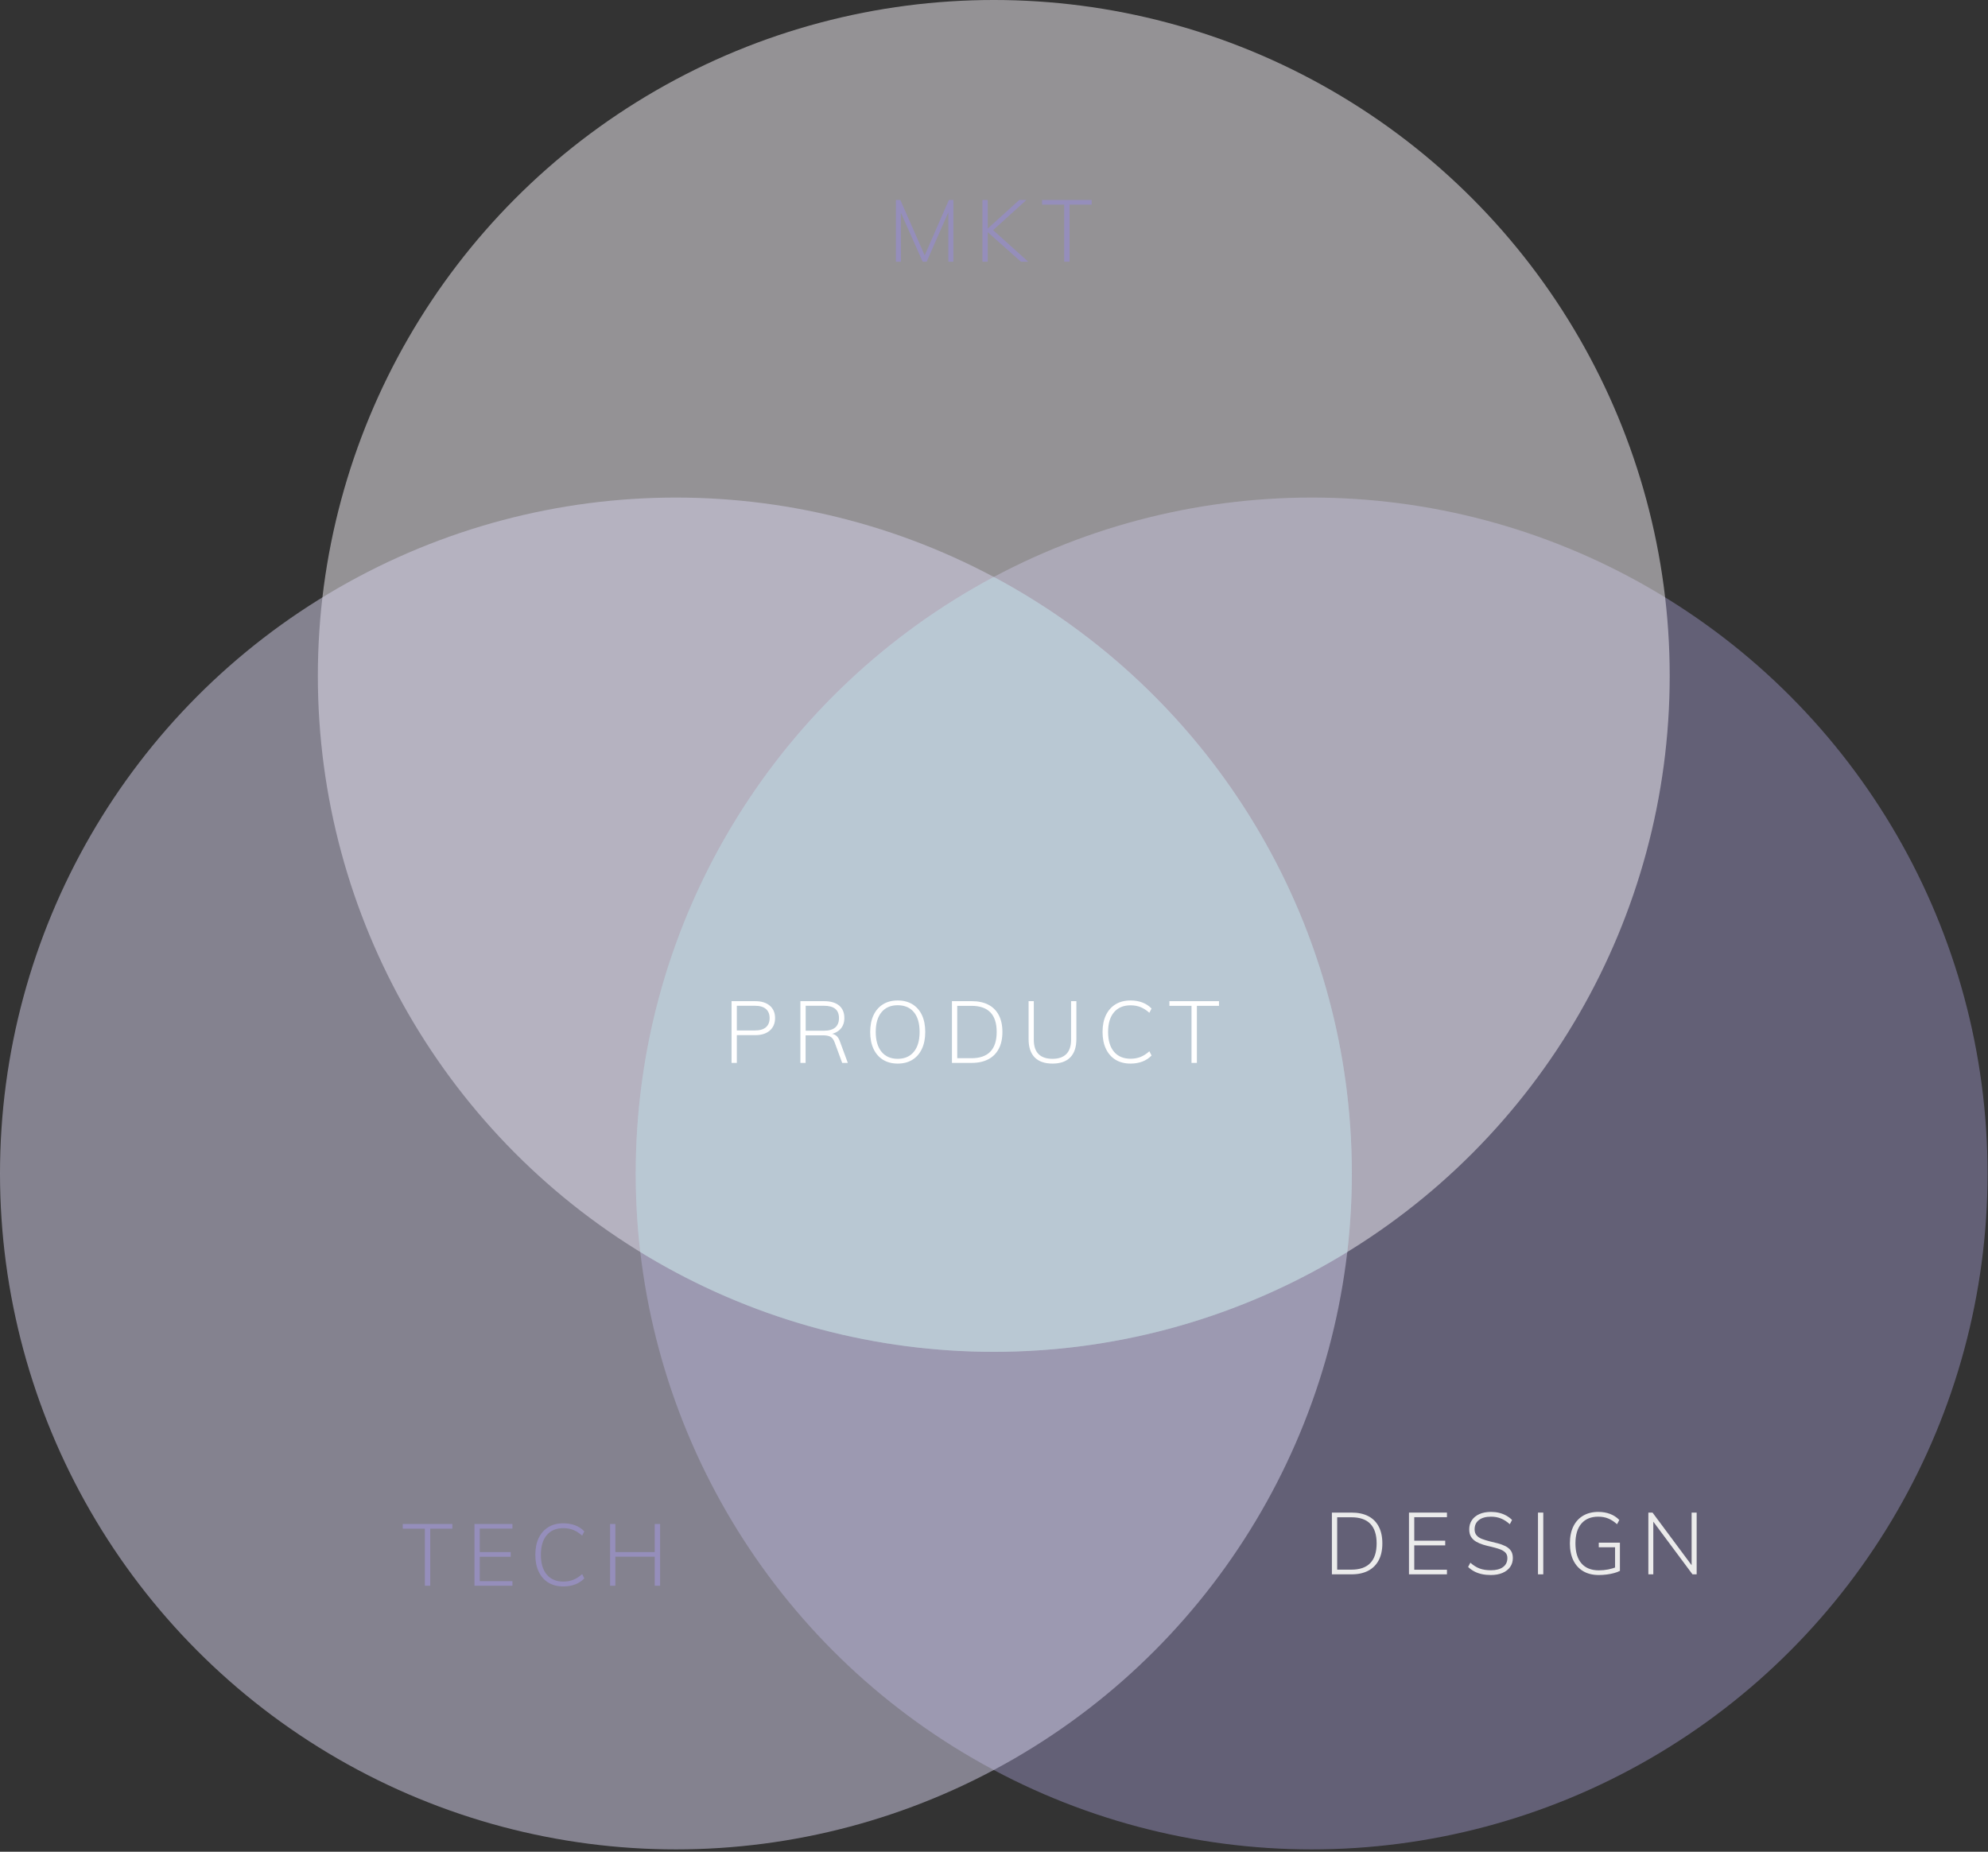 <?xml version="1.0" encoding="UTF-8" standalone="no"?>
<!DOCTYPE svg PUBLIC "-//W3C//DTD SVG 1.1//EN" "http://www.w3.org/Graphics/SVG/1.1/DTD/svg11.dtd">
<svg width="100%" height="100%" viewBox="0 0 642 598" version="1.1" xmlns="http://www.w3.org/2000/svg" xmlns:xlink="http://www.w3.org/1999/xlink" xml:space="preserve" xmlns:serif="http://www.serif.com/" style="fill-rule:evenodd;clip-rule:evenodd;stroke-linejoin:round;stroke-miterlimit:2;">
    <rect x="0" y="0" width="642" height="598" fill="#333333" stroke="none"/>
    <g transform="matrix(1,0,0,1,-219.071,-241.375)">
        <g transform="matrix(1,0,0,1,-9.088,-16.182)">
            <g transform="matrix(-1,-1.11022e-16,1.11022e-16,-1,1089.13,1033.38)">
                <circle cx="437.394" cy="396.858" r="218.281" style="fill:rgb(149,142,187);fill-opacity:0.5;"/>
            </g>
            <g transform="matrix(-1,-1.11022e-16,1.11022e-16,-1,986.482,872.696)">
                <circle cx="437.394" cy="396.858" r="218.281" style="fill:rgb(247,243,249);fill-opacity:0.5;"/>
            </g>
            <g transform="matrix(-1,-1.11022e-16,1.11022e-16,-1,883.834,1033.38)">
                <circle cx="437.394" cy="396.858" r="218.281" style="fill:rgb(214,210,236);fill-opacity:0.5;"/>
            </g>
            <path d="M549.088,443.873C617.871,480.624 664.721,553.147 664.721,636.526C664.721,645.104 664.225,653.567 663.262,661.873C630.035,682.322 590.928,694.119 549.088,694.119C507.248,694.119 468.142,682.322 434.914,661.873C433.951,653.567 433.455,645.104 433.455,636.526C433.455,553.147 480.306,480.624 549.088,443.873Z" style="fill:rgb(173,218,216);fill-opacity:0.4;"/>
            <g transform="matrix(1,0,0,1,35.305,-41.813)">
                <path d="M482.171,383.883L482.171,363.947L483.599,363.947L491.943,382.903L491.019,382.903L499.279,363.947L500.735,363.947L500.735,383.883L499.111,383.883L499.111,365.991L499.923,366.075L492.111,383.883L490.823,383.883L482.871,366.047L483.767,365.991L483.795,383.883L482.171,383.883Z" style="fill:rgb(149,142,187);fill-rule:nonzero;"/>
                <path d="M522.547,383.883L511.179,373.775L522.015,363.947L524.311,363.947L512.859,374.335L512.915,373.103L524.899,383.883L522.547,383.883ZM510.115,383.883L510.115,363.947L511.823,363.947L511.823,383.883L510.115,383.883Z" style="fill:rgb(149,142,187);fill-rule:nonzero;"/>
                <path d="M536.519,383.883L536.519,365.459L529.379,365.459L529.379,363.947L545.395,363.947L545.395,365.459L538.255,365.459L538.255,383.883L536.519,383.883Z" style="fill:rgb(149,142,187);fill-rule:nonzero;"/>
            </g>
            <g transform="matrix(1,0,0,1,-121.676,385.773)">
                <path d="M487.043,383.883L487.043,365.459L479.903,365.459L479.903,363.947L495.919,363.947L495.919,365.459L488.779,365.459L488.779,383.883L487.043,383.883Z" style="fill:rgb(149,142,187);fill-rule:nonzero;"/>
                <path d="M503.059,383.883L503.059,363.947L515.323,363.947L515.323,365.431L504.767,365.431L504.767,373.019L514.763,373.019L514.763,374.531L504.767,374.531L504.767,382.399L515.323,382.399L515.323,383.883L503.059,383.883Z" style="fill:rgb(149,142,187);fill-rule:nonzero;"/>
                <path d="M531.759,384.107C529.892,384.107 528.287,383.701 526.943,382.889C525.599,382.077 524.558,380.906 523.821,379.375C523.084,377.845 522.715,376.015 522.715,373.887C522.715,371.759 523.084,369.939 523.821,368.427C524.558,366.915 525.599,365.753 526.943,364.941C528.287,364.129 529.892,363.723 531.759,363.723C533.14,363.723 534.405,363.938 535.553,364.367C536.701,364.797 537.695,365.45 538.535,366.327L537.835,367.699C536.864,366.841 535.898,366.225 534.937,365.851C533.976,365.478 532.916,365.291 531.759,365.291C529.463,365.291 527.68,366.038 526.411,367.531C525.142,369.025 524.507,371.143 524.507,373.887C524.507,376.65 525.142,378.783 526.411,380.285C527.68,381.788 529.463,382.539 531.759,382.539C532.916,382.539 533.976,382.353 534.937,381.979C535.898,381.606 536.864,380.99 537.835,380.131L538.535,381.503C537.695,382.381 536.701,383.034 535.553,383.463C534.405,383.893 533.14,384.107 531.759,384.107Z" style="fill:rgb(149,142,187);fill-rule:nonzero;"/>
                <path d="M561.271,383.883L561.271,363.947L563.007,363.947L563.007,383.883L561.271,383.883ZM546.851,383.883L546.851,363.947L548.559,363.947L548.559,383.883L546.851,383.883ZM547.831,374.503L547.831,373.019L562.195,373.019L562.195,374.503L547.831,374.503Z" style="fill:rgb(149,142,187);fill-rule:nonzero;"/>
            </g>
            <g transform="matrix(1,0,0,1,176.106,382.09)">
                <path d="M482.171,383.883L482.171,363.947L488.555,363.947C490.664,363.947 492.456,364.33 493.931,365.095C495.406,365.861 496.53,366.985 497.305,368.469C498.08,369.953 498.467,371.759 498.467,373.887C498.467,376.034 498.075,377.849 497.291,379.333C496.507,380.817 495.378,381.947 493.903,382.721C492.428,383.496 490.646,383.883 488.555,383.883L482.171,383.883ZM483.879,382.371L488.471,382.371C491.178,382.371 493.212,381.662 494.575,380.243C495.938,378.825 496.619,376.706 496.619,373.887C496.619,368.269 493.903,365.459 488.471,365.459L483.879,365.459L483.879,382.371Z" style="fill:rgb(235,235,235);fill-rule:nonzero;"/>
                <path d="M507.063,383.883L507.063,363.947L519.327,363.947L519.327,365.431L508.771,365.431L508.771,373.019L518.767,373.019L518.767,374.531L508.771,374.531L508.771,382.399L519.327,382.399L519.327,383.883L507.063,383.883Z" style="fill:rgb(235,235,235);fill-rule:nonzero;"/>
                <path d="M533.495,384.107C532.468,384.107 531.516,384.014 530.639,383.827C529.762,383.641 528.954,383.356 528.217,382.973C527.48,382.591 526.794,382.101 526.159,381.503L526.887,380.131C527.876,381.009 528.88,381.634 529.897,382.007C530.914,382.381 532.123,382.567 533.523,382.567C535.203,382.567 536.51,382.222 537.443,381.531C538.376,380.841 538.843,379.87 538.843,378.619C538.843,377.835 538.6,377.219 538.115,376.771C537.63,376.323 536.995,375.969 536.211,375.707C535.427,375.446 534.568,375.203 533.635,374.979C532.758,374.793 531.899,374.573 531.059,374.321C530.219,374.069 529.454,373.743 528.763,373.341C528.072,372.94 527.526,372.422 527.125,371.787C526.724,371.153 526.523,370.341 526.523,369.351C526.523,368.231 526.808,367.247 527.377,366.397C527.946,365.548 528.758,364.89 529.813,364.423C530.868,363.957 532.123,363.723 533.579,363.723C534.475,363.723 535.334,363.821 536.155,364.017C536.976,364.213 537.742,364.507 538.451,364.899C539.16,365.291 539.795,365.767 540.355,366.327L539.627,367.699C538.694,366.859 537.742,366.243 536.771,365.851C535.8,365.459 534.736,365.263 533.579,365.263C531.899,365.263 530.592,365.623 529.659,366.341C528.726,367.06 528.259,368.063 528.259,369.351C528.259,370.154 528.474,370.803 528.903,371.297C529.332,371.792 529.916,372.179 530.653,372.459C531.39,372.739 532.198,372.991 533.075,373.215C533.971,373.421 534.862,373.64 535.749,373.873C536.636,374.107 537.448,374.405 538.185,374.769C538.922,375.133 539.51,375.619 539.949,376.225C540.388,376.832 540.607,377.63 540.607,378.619C540.607,379.721 540.318,380.682 539.739,381.503C539.16,382.325 538.339,382.964 537.275,383.421C536.211,383.879 534.951,384.107 533.495,384.107Z" style="fill:rgb(235,235,235);fill-rule:nonzero;"/>
                <rect x="548.727" y="363.947" width="1.708" height="19.936" style="fill:rgb(235,235,235);fill-rule:nonzero;"/>
                <path d="M568.355,384.107C566.414,384.107 564.748,383.701 563.357,382.889C561.966,382.077 560.898,380.911 560.151,379.389C559.404,377.868 559.031,376.034 559.031,373.887C559.031,371.741 559.404,369.911 560.151,368.399C560.898,366.887 561.957,365.73 563.329,364.927C564.701,364.125 566.33,363.723 568.215,363.723C569.578,363.723 570.833,363.938 571.981,364.367C573.129,364.797 574.132,365.45 574.991,366.327L574.263,367.699C573.292,366.841 572.331,366.22 571.379,365.837C570.427,365.455 569.363,365.263 568.187,365.263C565.835,365.263 564.02,366.01 562.741,367.503C561.462,368.997 560.823,371.125 560.823,373.887C560.823,376.706 561.472,378.862 562.769,380.355C564.066,381.849 565.938,382.595 568.383,382.595C569.428,382.595 570.446,382.497 571.435,382.301C572.424,382.105 573.292,381.839 574.039,381.503L573.619,382.651L573.619,375.147L568.355,375.147L568.355,373.663L575.187,373.663L575.187,382.763C574.702,383.025 574.09,383.258 573.353,383.463C572.616,383.669 571.813,383.827 570.945,383.939C570.077,384.051 569.214,384.107 568.355,384.107Z" style="fill:rgb(235,235,235);fill-rule:nonzero;"/>
                <path d="M584.371,383.883L584.371,363.947L585.715,363.947L598.987,381.811L598.343,381.867L598.343,363.947L599.967,363.947L599.967,383.883L598.623,383.883L585.351,366.047L585.967,365.963L585.967,383.883L584.371,383.883Z" style="fill:rgb(235,235,235);fill-rule:nonzero;"/>
            </g>
            <g transform="matrix(1,0,0,1,-17.768,216.926)">
                <path d="M482.171,383.883L482.171,363.947L489.815,363.947C491.812,363.947 493.38,364.433 494.519,365.403C495.658,366.374 496.227,367.709 496.227,369.407C496.227,371.106 495.658,372.45 494.519,373.439C493.38,374.429 491.812,374.923 489.815,374.923L483.879,374.923L483.879,383.883L482.171,383.883ZM483.879,373.411L489.703,373.411C491.29,373.411 492.48,373.066 493.273,372.375C494.066,371.685 494.463,370.695 494.463,369.407C494.463,368.138 494.066,367.158 493.273,366.467C492.48,365.777 491.29,365.431 489.703,365.431L483.879,365.431L483.879,373.411Z" style="fill:white;fill-rule:nonzero;"/>
                <path d="M504.403,383.883L504.403,363.947L512.047,363.947C514.138,363.947 515.752,364.414 516.891,365.347C518.03,366.281 518.599,367.634 518.599,369.407C518.599,371.106 518.025,372.431 516.877,373.383C515.729,374.335 514.119,374.811 512.047,374.811L514.035,374.447C514.763,374.447 515.388,374.643 515.911,375.035C516.434,375.427 516.854,376.071 517.171,376.967L519.719,383.883L517.899,383.883L515.463,377.247C515.108,376.314 514.642,375.703 514.063,375.413C513.484,375.124 512.691,374.979 511.683,374.979L506.083,374.979L506.083,383.883L504.403,383.883ZM506.111,373.495L511.963,373.495C513.606,373.495 514.833,373.15 515.645,372.459C516.457,371.769 516.863,370.751 516.863,369.407C516.863,368.082 516.462,367.088 515.659,366.425C514.856,365.763 513.624,365.431 511.963,365.431L506.111,365.431L506.111,373.495Z" style="fill:white;fill-rule:nonzero;"/>
                <path d="M535.847,384.107C533.999,384.107 532.412,383.697 531.087,382.875C529.762,382.054 528.74,380.883 528.021,379.361C527.302,377.84 526.943,376.025 526.943,373.915C526.943,371.806 527.302,369.991 528.021,368.469C528.74,366.948 529.762,365.777 531.087,364.955C532.412,364.134 533.999,363.723 535.847,363.723C537.676,363.723 539.258,364.134 540.593,364.955C541.928,365.777 542.95,366.943 543.659,368.455C544.368,369.967 544.723,371.778 544.723,373.887C544.723,375.997 544.364,377.817 543.645,379.347C542.926,380.878 541.904,382.054 540.579,382.875C539.254,383.697 537.676,384.107 535.847,384.107ZM535.819,382.567C538.059,382.567 539.8,381.811 541.041,380.299C542.282,378.787 542.903,376.65 542.903,373.887C542.903,371.125 542.287,368.997 541.055,367.503C539.823,366.01 538.078,365.263 535.819,365.263C533.579,365.263 531.838,366.015 530.597,367.517C529.356,369.02 528.735,371.143 528.735,373.887C528.735,376.631 529.356,378.764 530.597,380.285C531.838,381.807 533.579,382.567 535.819,382.567Z" style="fill:white;fill-rule:nonzero;"/>
                <path d="M553.347,383.883L553.347,363.947L559.731,363.947C561.84,363.947 563.632,364.33 565.107,365.095C566.582,365.861 567.706,366.985 568.481,368.469C569.256,369.953 569.643,371.759 569.643,373.887C569.643,376.034 569.251,377.849 568.467,379.333C567.683,380.817 566.554,381.947 565.079,382.721C563.604,383.496 561.822,383.883 559.731,383.883L553.347,383.883ZM555.055,382.371L559.647,382.371C562.354,382.371 564.388,381.662 565.751,380.243C567.114,378.825 567.795,376.706 567.795,373.887C567.795,368.269 565.079,365.459 559.647,365.459L555.055,365.459L555.055,382.371Z" style="fill:white;fill-rule:nonzero;"/>
                <path d="M585.827,384.107C583.288,384.107 581.366,383.44 580.059,382.105C578.752,380.771 578.099,378.806 578.099,376.211L578.099,363.947L579.779,363.947L579.779,376.407C579.779,378.461 580.288,380.001 581.305,381.027C582.322,382.054 583.83,382.567 585.827,382.567C587.787,382.567 589.276,382.049 590.293,381.013C591.31,379.977 591.819,378.442 591.819,376.407L591.819,363.947L593.527,363.947L593.527,376.211C593.527,378.787 592.874,380.747 591.567,382.091C590.26,383.435 588.347,384.107 585.827,384.107Z" style="fill:white;fill-rule:nonzero;"/>
                <path d="M611.027,384.107C609.16,384.107 607.555,383.701 606.211,382.889C604.867,382.077 603.826,380.906 603.089,379.375C602.352,377.845 601.983,376.015 601.983,373.887C601.983,371.759 602.352,369.939 603.089,368.427C603.826,366.915 604.867,365.753 606.211,364.941C607.555,364.129 609.16,363.723 611.027,363.723C612.408,363.723 613.673,363.938 614.821,364.367C615.969,364.797 616.963,365.45 617.803,366.327L617.103,367.699C616.132,366.841 615.166,366.225 614.205,365.851C613.244,365.478 612.184,365.291 611.027,365.291C608.731,365.291 606.948,366.038 605.679,367.531C604.41,369.025 603.775,371.143 603.775,373.887C603.775,376.65 604.41,378.783 605.679,380.285C606.948,381.788 608.731,382.539 611.027,382.539C612.184,382.539 613.244,382.353 614.205,381.979C615.166,381.606 616.132,380.99 617.103,380.131L617.803,381.503C616.963,382.381 615.969,383.034 614.821,383.463C613.673,383.893 612.408,384.107 611.027,384.107Z" style="fill:white;fill-rule:nonzero;"/>
                <path d="M630.711,383.883L630.711,365.459L623.571,365.459L623.571,363.947L639.587,363.947L639.587,365.459L632.447,365.459L632.447,383.883L630.711,383.883Z" style="fill:white;fill-rule:nonzero;"/>
            </g>
        </g>
    </g>
</svg>
